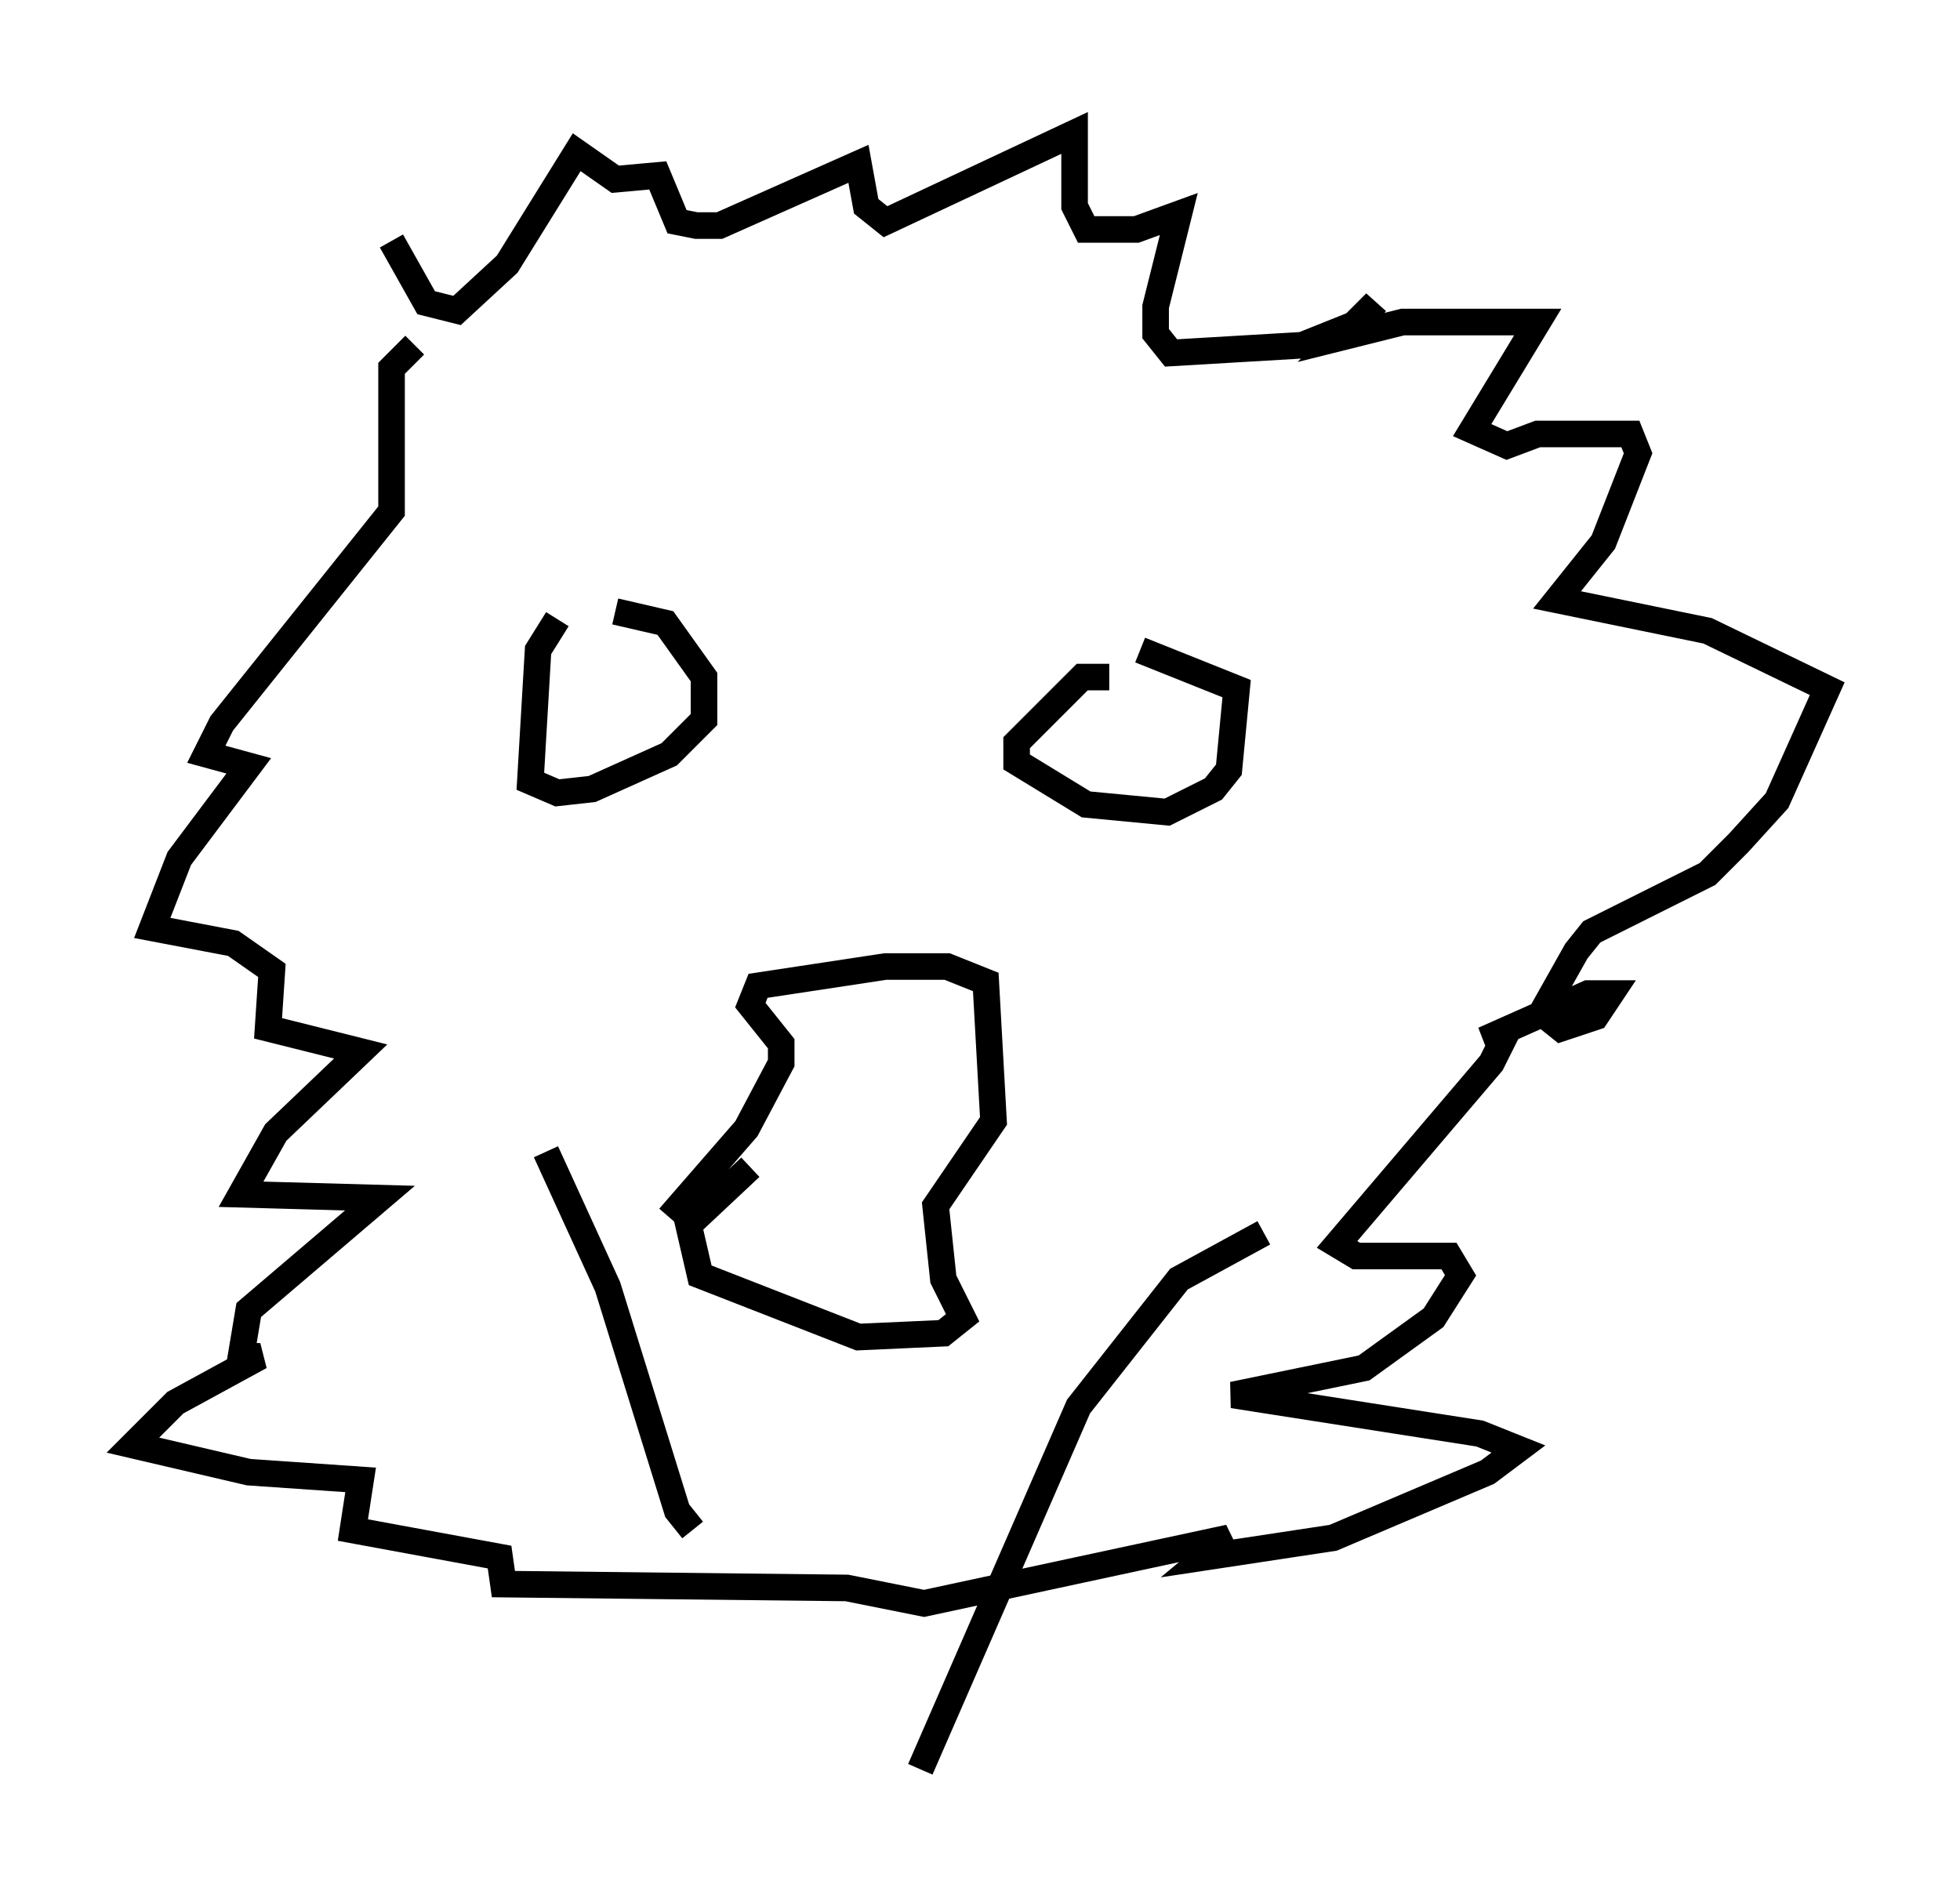<?xml version="1.0" encoding="utf-8" ?>
<svg baseProfile="full" height="71.586" version="1.1" width="73.765" xmlns="http://www.w3.org/2000/svg" xmlns:ev="http://www.w3.org/2001/xml-events" xmlns:xlink="http://www.w3.org/1999/xlink"><defs /><rect fill="white" height="71.586" width="73.765" x="0" y="0" /><path d="M22.43, 23.447 m-1.453, -0.145 l-0.726, 1.162 -0.291, 4.939 l1.017, 0.436 1.307, -0.145 l2.905, -1.307 1.307, -1.307 l0.0, -1.598 -1.453, -2.034 l-1.888, -0.436 m18.592, 2.469 l-1.017, 0.0 -2.469, 2.469 l0.0, 0.726 2.615, 1.598 l3.05, 0.291 1.743, -0.872 l0.581, -0.726 0.291, -3.05 l-3.631, -1.453 m-17.721, 21.352 l2.905, -3.341 1.307, -2.469 l0.0, -0.726 -1.162, -1.453 l0.291, -0.726 4.793, -0.726 l2.324, 0.0 1.453, 0.581 l0.291, 5.229 -2.179, 3.196 l0.291, 2.76 0.726, 1.453 l-0.726, 0.581 -3.196, 0.145 l-5.955, -2.324 -0.436, -1.888 l2.324, -2.179 m-13.508, -34.86 l1.307, 2.324 1.162, 0.291 l1.888, -1.743 2.615, -4.212 l1.453, 1.017 1.598, -0.145 l0.726, 1.743 0.726, 0.145 l0.872, 0.0 5.229, -2.324 l0.291, 1.598 0.726, 0.581 l7.117, -3.341 0.0, 2.76 l0.436, 0.872 1.888, 0.0 l1.598, -0.581 -0.872, 3.486 l0.0, 1.017 0.581, 0.726 l4.939, -0.291 2.179, -0.872 l0.581, -0.726 -1.307, 1.307 l2.324, -0.581 5.084, 0.0 l-2.469, 4.067 1.307, 0.581 l1.162, -0.436 3.486, 0.0 l0.291, 0.726 -1.307, 3.341 l-1.743, 2.179 5.665, 1.162 l4.503, 2.179 -1.888, 4.212 l-1.453, 1.598 -1.162, 1.162 l-4.358, 2.179 -0.581, 0.726 l-1.307, 2.324 0.726, 0.581 l1.307, -0.436 0.581, -0.872 l-0.872, 0.0 -3.922, 1.743 l0.872, -0.291 -0.581, 1.162 l-5.81, 6.827 0.726, 0.436 l3.486, 0.0 0.436, 0.726 l-1.017, 1.598 -2.615, 1.888 l-4.939, 1.017 9.296, 1.453 l1.453, 0.581 -1.162, 0.872 l-5.81, 2.469 -4.793, 0.726 l0.872, -0.726 -11.475, 2.469 l-2.905, -0.581 -12.927, -0.145 l-0.145, -1.017 -5.52, -1.017 l0.291, -1.888 -4.212, -0.291 l-4.358, -1.017 1.598, -1.598 l3.196, -1.743 -0.726, 0.0 l0.291, -1.743 4.939, -4.212 l-5.229, -0.145 1.307, -2.324 l3.196, -3.05 -3.486, -0.872 l0.145, -2.179 -1.453, -1.017 l-3.05, -0.581 1.017, -2.615 l2.615, -3.486 -1.598, -0.436 l0.581, -1.162 6.391, -7.989 l0.0, -5.374 0.872, -0.872 m4.939, 30.357 l2.324, 5.084 2.615, 8.425 l0.581, 0.726 m21.497, -11.184 l-3.196, 1.743 -3.777, 4.793 l-5.955, 13.654 " fill="none" stroke="black" stroke-width="1" /></svg>